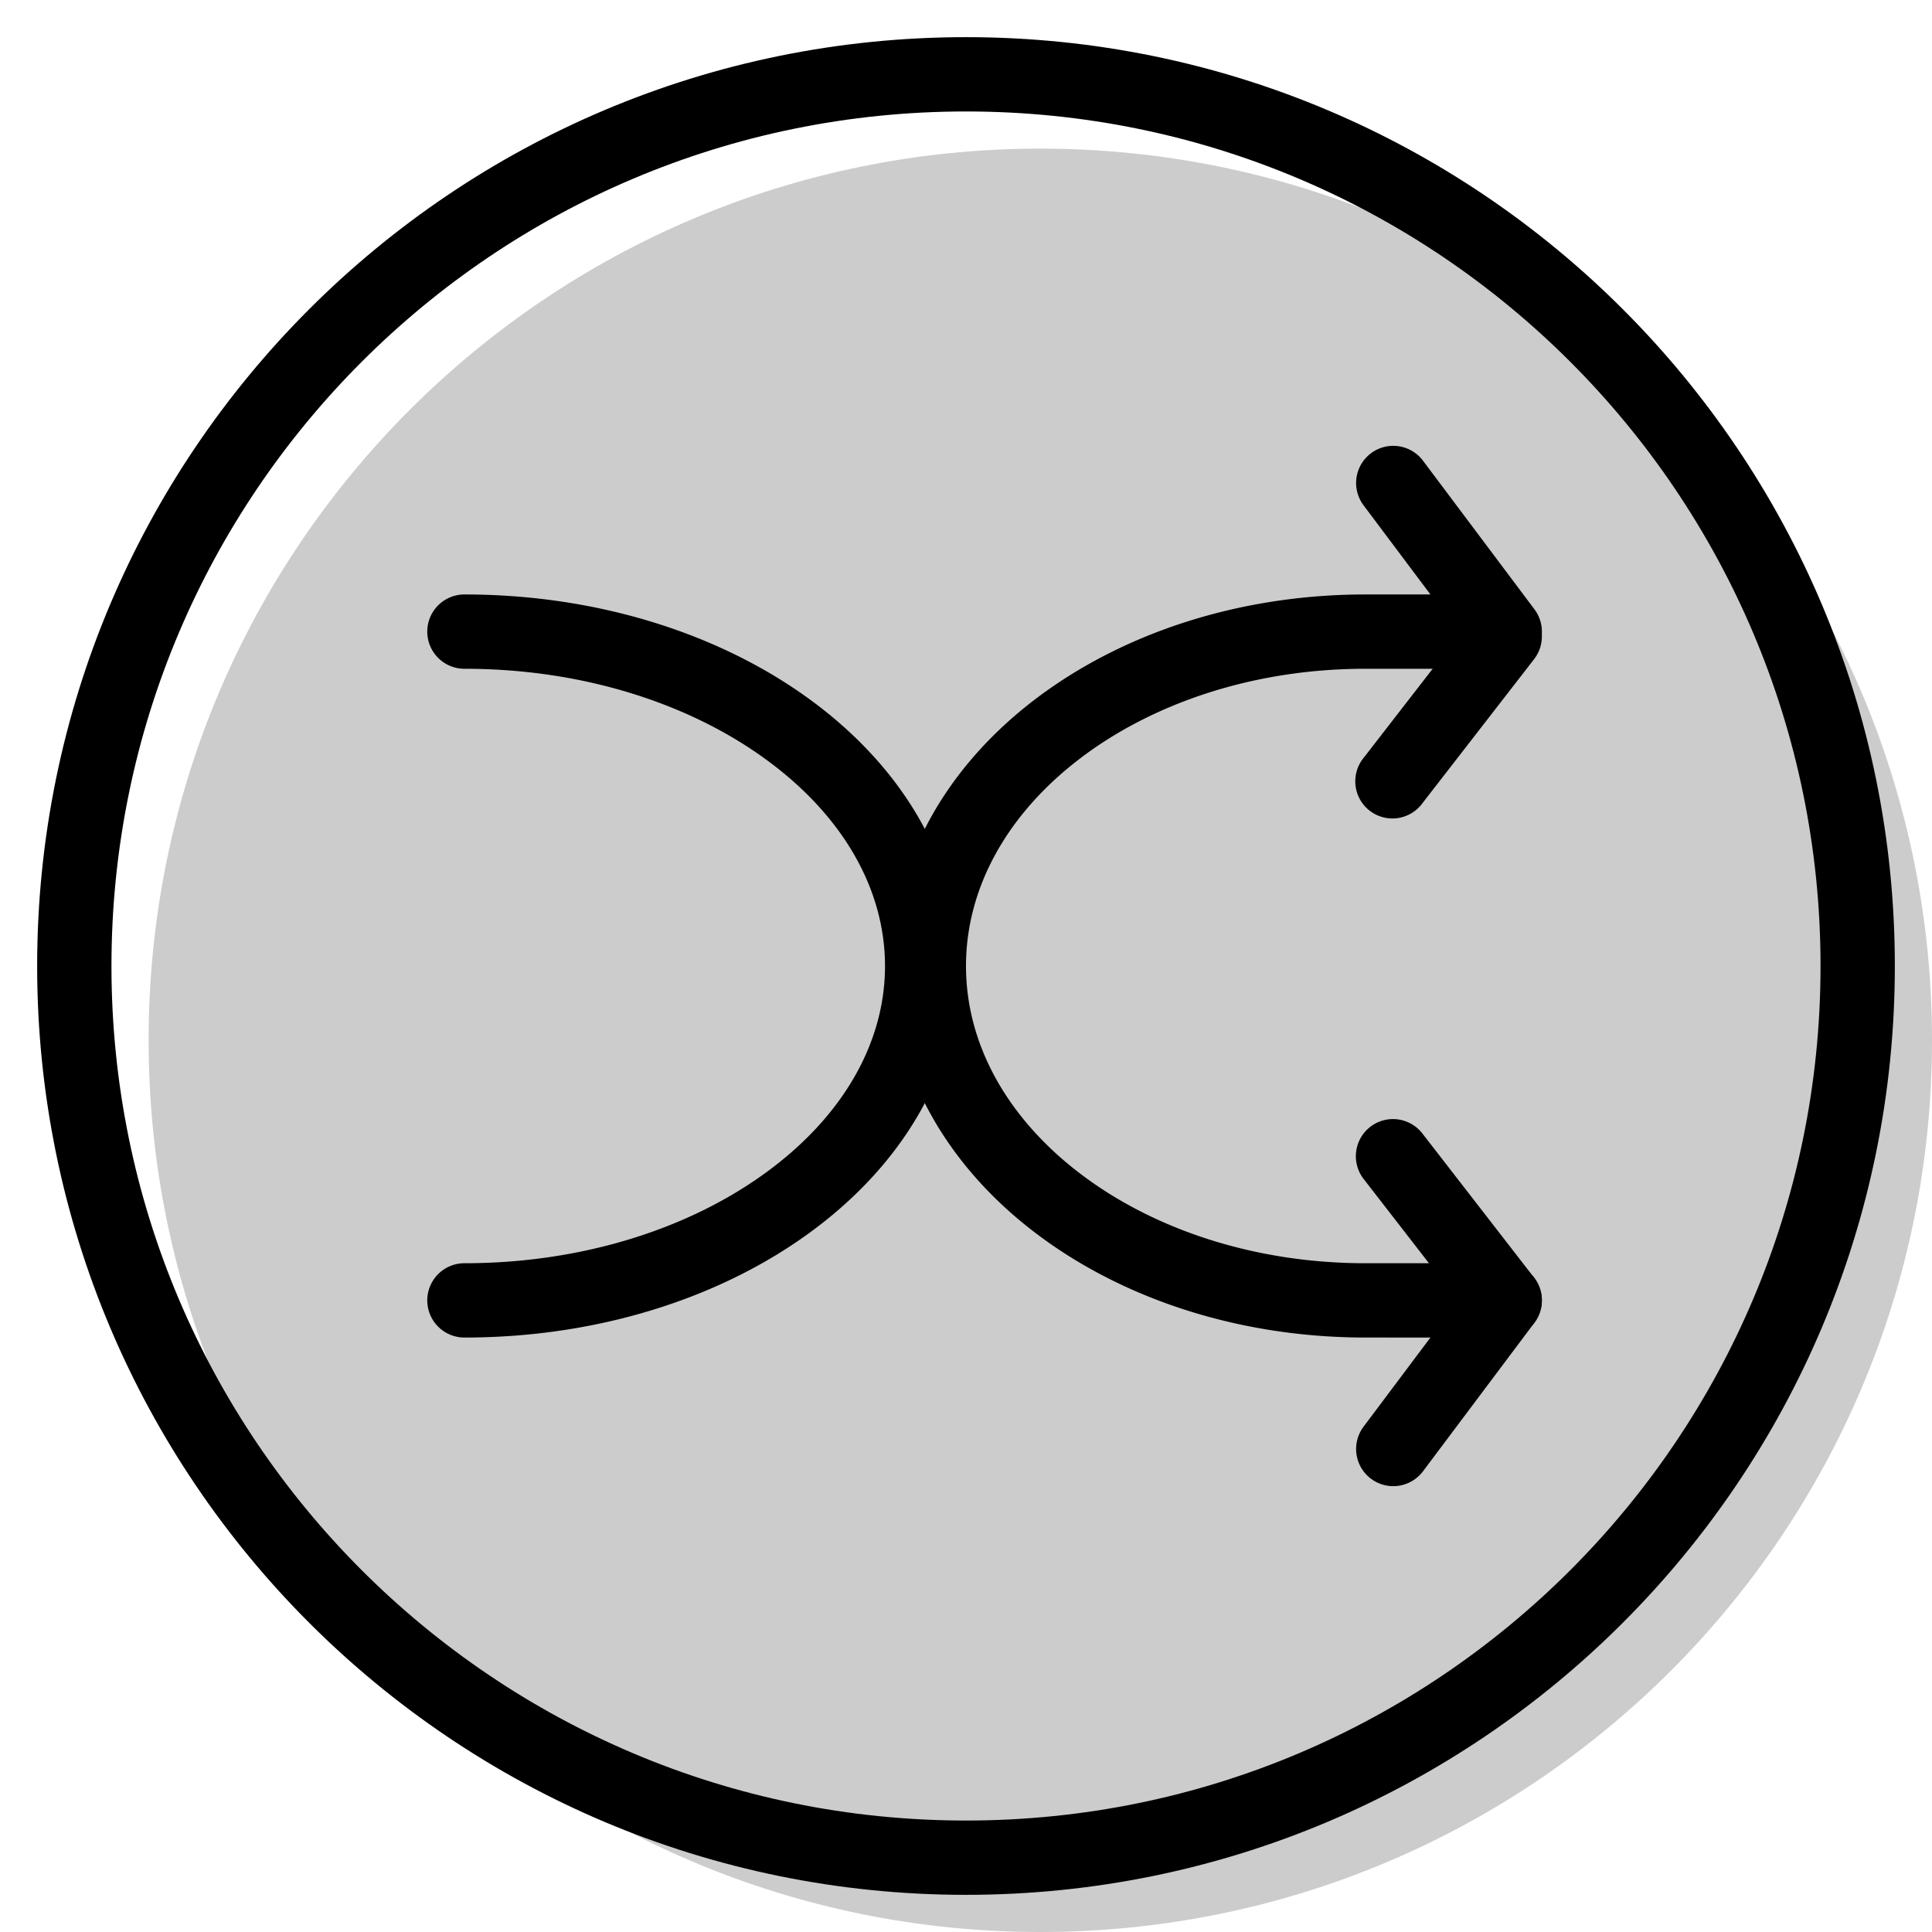 <svg xmlns="http://www.w3.org/2000/svg" width="1em" height="1em" viewBox="0 0 26 26"><g fill="currentColor"><path d="M26 14c0 6.627-5.373 12-12 12S2 20.627 2 14S7.373 2 14 2s12 5.373 12 12" opacity=".2"/><g fill-rule="evenodd" clip-rule="evenodd"><path d="M20.556 8.17a.5.5 0 0 0-.701.088l-1.5 1.936a.5.5 0 1 0 .79.612l1.5-1.935a.5.5 0 0 0-.089-.702m0 9.726a.5.5 0 0 1-.701-.089l-1.5-1.935a.5.5 0 1 1 .79-.613l1.5 1.936a.5.5 0 0 1-.089.701"/><path d="M18.45 6.1a.5.5 0 0 0-.1.7l1.5 2a.5.5 0 0 0 .8-.6l-1.5-2a.5.5 0 0 0-.7-.1m0 13.8a.5.5 0 0 1-.1-.7l1.5-2a.5.5 0 0 1 .8.6l-1.5 2a.5.5 0 0 1-.7.1M5.75 8.5a.5.5 0 0 1 .5-.5c1.796 0 3.442.531 4.65 1.414c1.21.883 2.01 2.145 2.01 3.586c0 1.441-.8 2.703-2.01 3.586C9.693 17.469 8.047 18 6.25 18a.5.5 0 0 1 0-1c1.606 0 3.04-.476 4.06-1.222c1.022-.745 1.6-1.734 1.6-2.778s-.578-2.033-1.6-2.778C9.29 9.476 7.857 9 6.25 9a.5.5 0 0 1-.5-.5"/><path d="M20 8.5a.5.5 0 0 0-.5-.5h-1.125c-1.723 0-3.3.534-4.458 1.421C12.758 10.308 12 11.57 12 13c0 1.43.758 2.692 1.917 3.579c1.157.887 2.735 1.421 4.458 1.421H19.5a.5.5 0 0 0 0-1h-1.125c-1.522 0-2.882-.473-3.85-1.215C13.557 15.044 13 14.055 13 13c0-1.054.557-2.044 1.525-2.785C15.493 9.473 16.853 9 18.375 9H19.5a.5.5 0 0 0 .5-.5"/></g><path fill-rule="evenodd" d="M13 24.5c6.351 0 11.5-5.149 11.5-11.5S19.351 1.5 13 1.5S1.5 6.649 1.5 13S6.649 24.5 13 24.5m0 1c6.904 0 12.5-5.596 12.5-12.5S19.904.5 13 .5S.5 6.096.5 13S6.096 25.5 13 25.5" clip-rule="evenodd"/></g></svg>